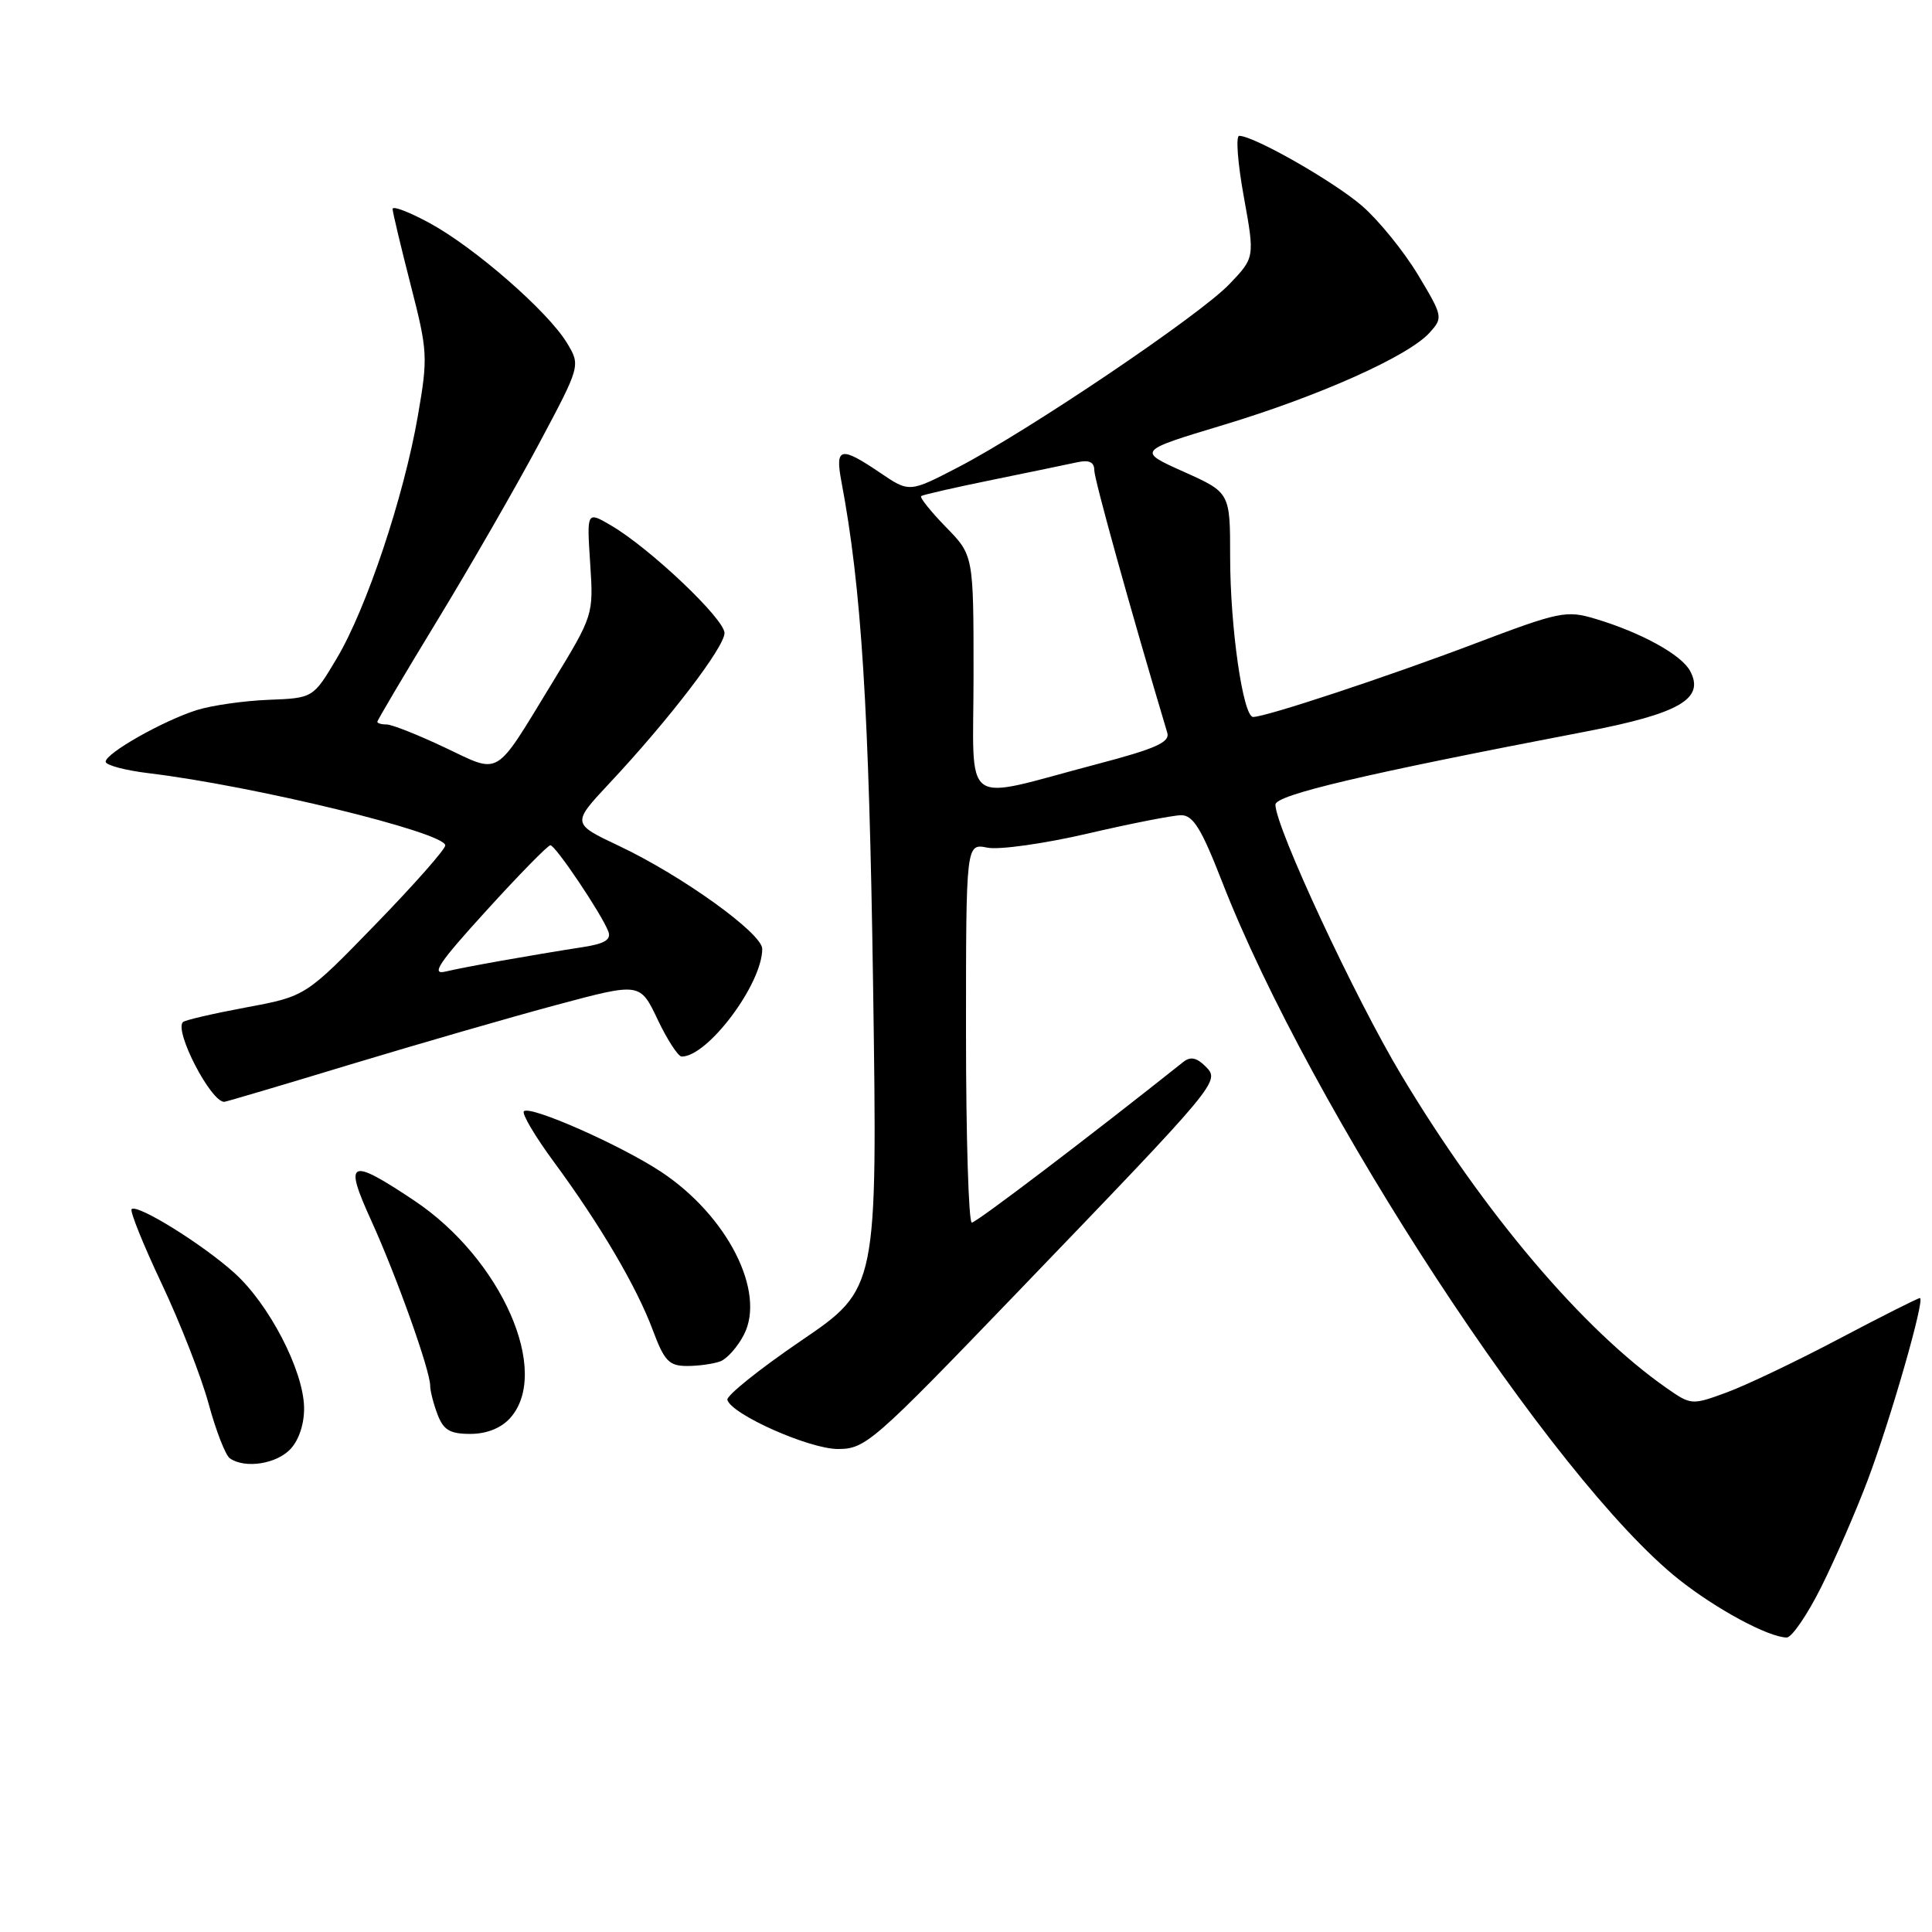 <?xml version="1.0" encoding="UTF-8" standalone="no"?>
<!DOCTYPE svg PUBLIC "-//W3C//DTD SVG 1.1//EN" "http://www.w3.org/Graphics/SVG/1.1/DTD/svg11.dtd" >
<svg xmlns="http://www.w3.org/2000/svg" xmlns:xlink="http://www.w3.org/1999/xlink" version="1.1" viewBox="0 0 256 256">
 <g >
 <path fill="currentColor"
d=" M 241.34 210.25 C 243.19 206.54 245.94 200.21 247.46 196.18 C 250.52 188.09 255.13 172.00 254.40 172.00 C 254.14 172.00 249.33 174.42 243.72 177.38 C 238.10 180.35 231.39 183.55 228.81 184.50 C 224.18 186.20 224.08 186.20 220.81 183.91 C 209.71 176.15 196.65 160.74 185.71 142.50 C 179.54 132.22 169.00 109.59 169.00 106.62 C 169.00 105.33 180.72 102.57 210.00 96.96 C 222.52 94.56 225.93 92.60 223.95 88.91 C 222.80 86.75 217.45 83.81 211.40 82.00 C 207.54 80.84 206.64 81.03 195.40 85.29 C 183.76 89.70 167.73 95.00 166.05 95.00 C 164.71 95.00 163.00 83.13 163.00 73.80 C 163.00 65.27 163.00 65.27 156.85 62.51 C 150.69 59.75 150.69 59.75 162.10 56.31 C 174.80 52.48 186.61 47.20 189.42 44.09 C 191.23 42.09 191.20 41.93 187.89 36.41 C 186.02 33.31 182.70 29.21 180.50 27.30 C 176.78 24.07 166.15 18.00 164.20 18.00 C 163.73 18.00 164.00 21.63 164.81 26.06 C 166.27 34.13 166.27 34.13 162.88 37.67 C 158.94 41.79 136.30 57.07 126.93 61.93 C 120.49 65.27 120.49 65.27 116.60 62.63 C 111.39 59.10 110.64 59.26 111.48 63.75 C 114.15 77.87 115.15 93.82 115.69 130.63 C 116.27 170.76 116.27 170.76 106.18 177.63 C 100.63 181.41 96.22 184.95 96.38 185.49 C 96.93 187.42 107.23 192.00 111.03 192.00 C 114.68 192.00 115.69 191.12 134.80 171.25 C 161.77 143.21 161.71 143.28 159.71 141.28 C 158.56 140.13 157.73 139.97 156.80 140.71 C 144.32 150.64 129.37 162.00 128.77 162.00 C 128.35 162.00 128.00 150.69 128.00 136.88 C 128.00 111.75 128.00 111.75 130.84 112.32 C 132.40 112.63 138.36 111.79 144.09 110.46 C 149.81 109.13 155.40 108.03 156.50 108.02 C 158.09 108.01 159.19 109.79 161.90 116.75 C 173.63 146.91 205.78 196.04 222.45 209.28 C 227.41 213.22 234.30 216.93 236.74 216.98 C 237.42 216.99 239.49 213.96 241.34 210.25 Z  M 38.54 191.95 C 39.66 190.72 40.35 188.53 40.29 186.41 C 40.16 181.50 35.64 172.81 31.09 168.70 C 26.87 164.88 18.18 159.49 17.44 160.22 C 17.19 160.48 18.98 164.92 21.42 170.09 C 23.87 175.27 26.67 182.43 27.64 186.00 C 28.61 189.57 29.88 192.83 30.45 193.23 C 32.47 194.65 36.71 193.98 38.54 191.95 Z  M 67.58 187.92 C 73.07 181.84 66.47 166.82 54.90 159.09 C 46.27 153.33 45.52 153.68 49.20 161.75 C 52.54 169.09 57.00 181.59 57.00 183.61 C 57.00 184.30 57.44 186.02 57.98 187.43 C 58.76 189.49 59.62 190.00 62.32 190.00 C 64.47 190.00 66.38 189.24 67.58 187.92 Z  M 95.46 180.38 C 96.35 180.04 97.75 178.45 98.57 176.86 C 101.51 171.18 96.39 161.10 87.61 155.28 C 82.26 151.74 70.24 146.43 69.42 147.25 C 69.11 147.55 70.90 150.58 73.40 153.97 C 79.54 162.31 84.37 170.53 86.50 176.25 C 88.03 180.35 88.65 181.00 91.05 181.00 C 92.58 181.00 94.56 180.72 95.46 180.38 Z  M 46.45 141.04 C 55.45 138.32 67.76 134.76 73.81 133.14 C 84.81 130.19 84.81 130.19 87.14 135.09 C 88.42 137.79 89.86 140.00 90.33 140.00 C 93.80 140.00 101.00 130.37 101.00 125.73 C 101.00 123.68 90.39 116.05 82.07 112.11 C 75.76 109.13 75.76 109.13 80.73 103.81 C 88.64 95.37 96.00 85.75 96.00 83.88 C 96.00 82.01 86.11 72.63 80.96 69.62 C 77.75 67.74 77.75 67.74 78.20 74.62 C 78.65 81.50 78.65 81.50 73.16 90.50 C 65.41 103.20 66.43 102.59 58.92 99.04 C 55.39 97.37 51.94 96.00 51.25 96.00 C 50.56 96.00 50.00 95.84 50.00 95.64 C 50.00 95.44 53.56 89.42 57.91 82.27 C 62.27 75.11 68.33 64.57 71.39 58.85 C 76.94 48.44 76.94 48.44 75.11 45.42 C 72.58 41.25 62.90 32.81 56.95 29.57 C 54.23 28.09 52.01 27.24 52.02 27.69 C 52.03 28.13 53.11 32.65 54.41 37.73 C 56.68 46.56 56.72 47.31 55.36 55.15 C 53.50 65.86 48.54 80.69 44.61 87.26 C 41.49 92.50 41.49 92.50 35.57 92.73 C 32.31 92.86 28.04 93.47 26.07 94.09 C 21.59 95.51 14.00 99.81 14.00 100.93 C 14.00 101.39 16.59 102.08 19.75 102.46 C 33.72 104.15 59.00 110.31 59.00 112.02 C 59.00 112.54 54.84 117.25 49.75 122.49 C 40.50 132.02 40.50 132.02 32.60 133.49 C 28.26 134.30 24.50 135.17 24.24 135.43 C 23.06 136.60 27.92 146.00 29.71 146.00 C 29.93 146.00 37.46 143.77 46.45 141.04 Z  M 129.00 89.37 C 129.00 73.58 129.00 73.58 125.31 69.81 C 123.29 67.73 121.83 65.90 122.06 65.73 C 122.30 65.56 126.55 64.59 131.50 63.58 C 136.45 62.57 141.51 61.52 142.75 61.25 C 144.33 60.91 145.00 61.23 145.00 62.32 C 145.00 63.53 149.89 81.12 154.67 97.09 C 155.05 98.35 153.16 99.20 145.32 101.26 C 127.04 106.07 129.00 107.50 129.00 89.37 Z  M 64.44 120.67 C 68.77 115.90 72.60 112.00 72.93 112.00 C 73.60 112.00 79.71 121.09 80.60 123.41 C 81.02 124.49 80.16 125.04 77.33 125.48 C 70.21 126.59 61.51 128.14 59.02 128.74 C 57.05 129.21 58.15 127.57 64.44 120.67 Z "/>
</g>
</svg>
